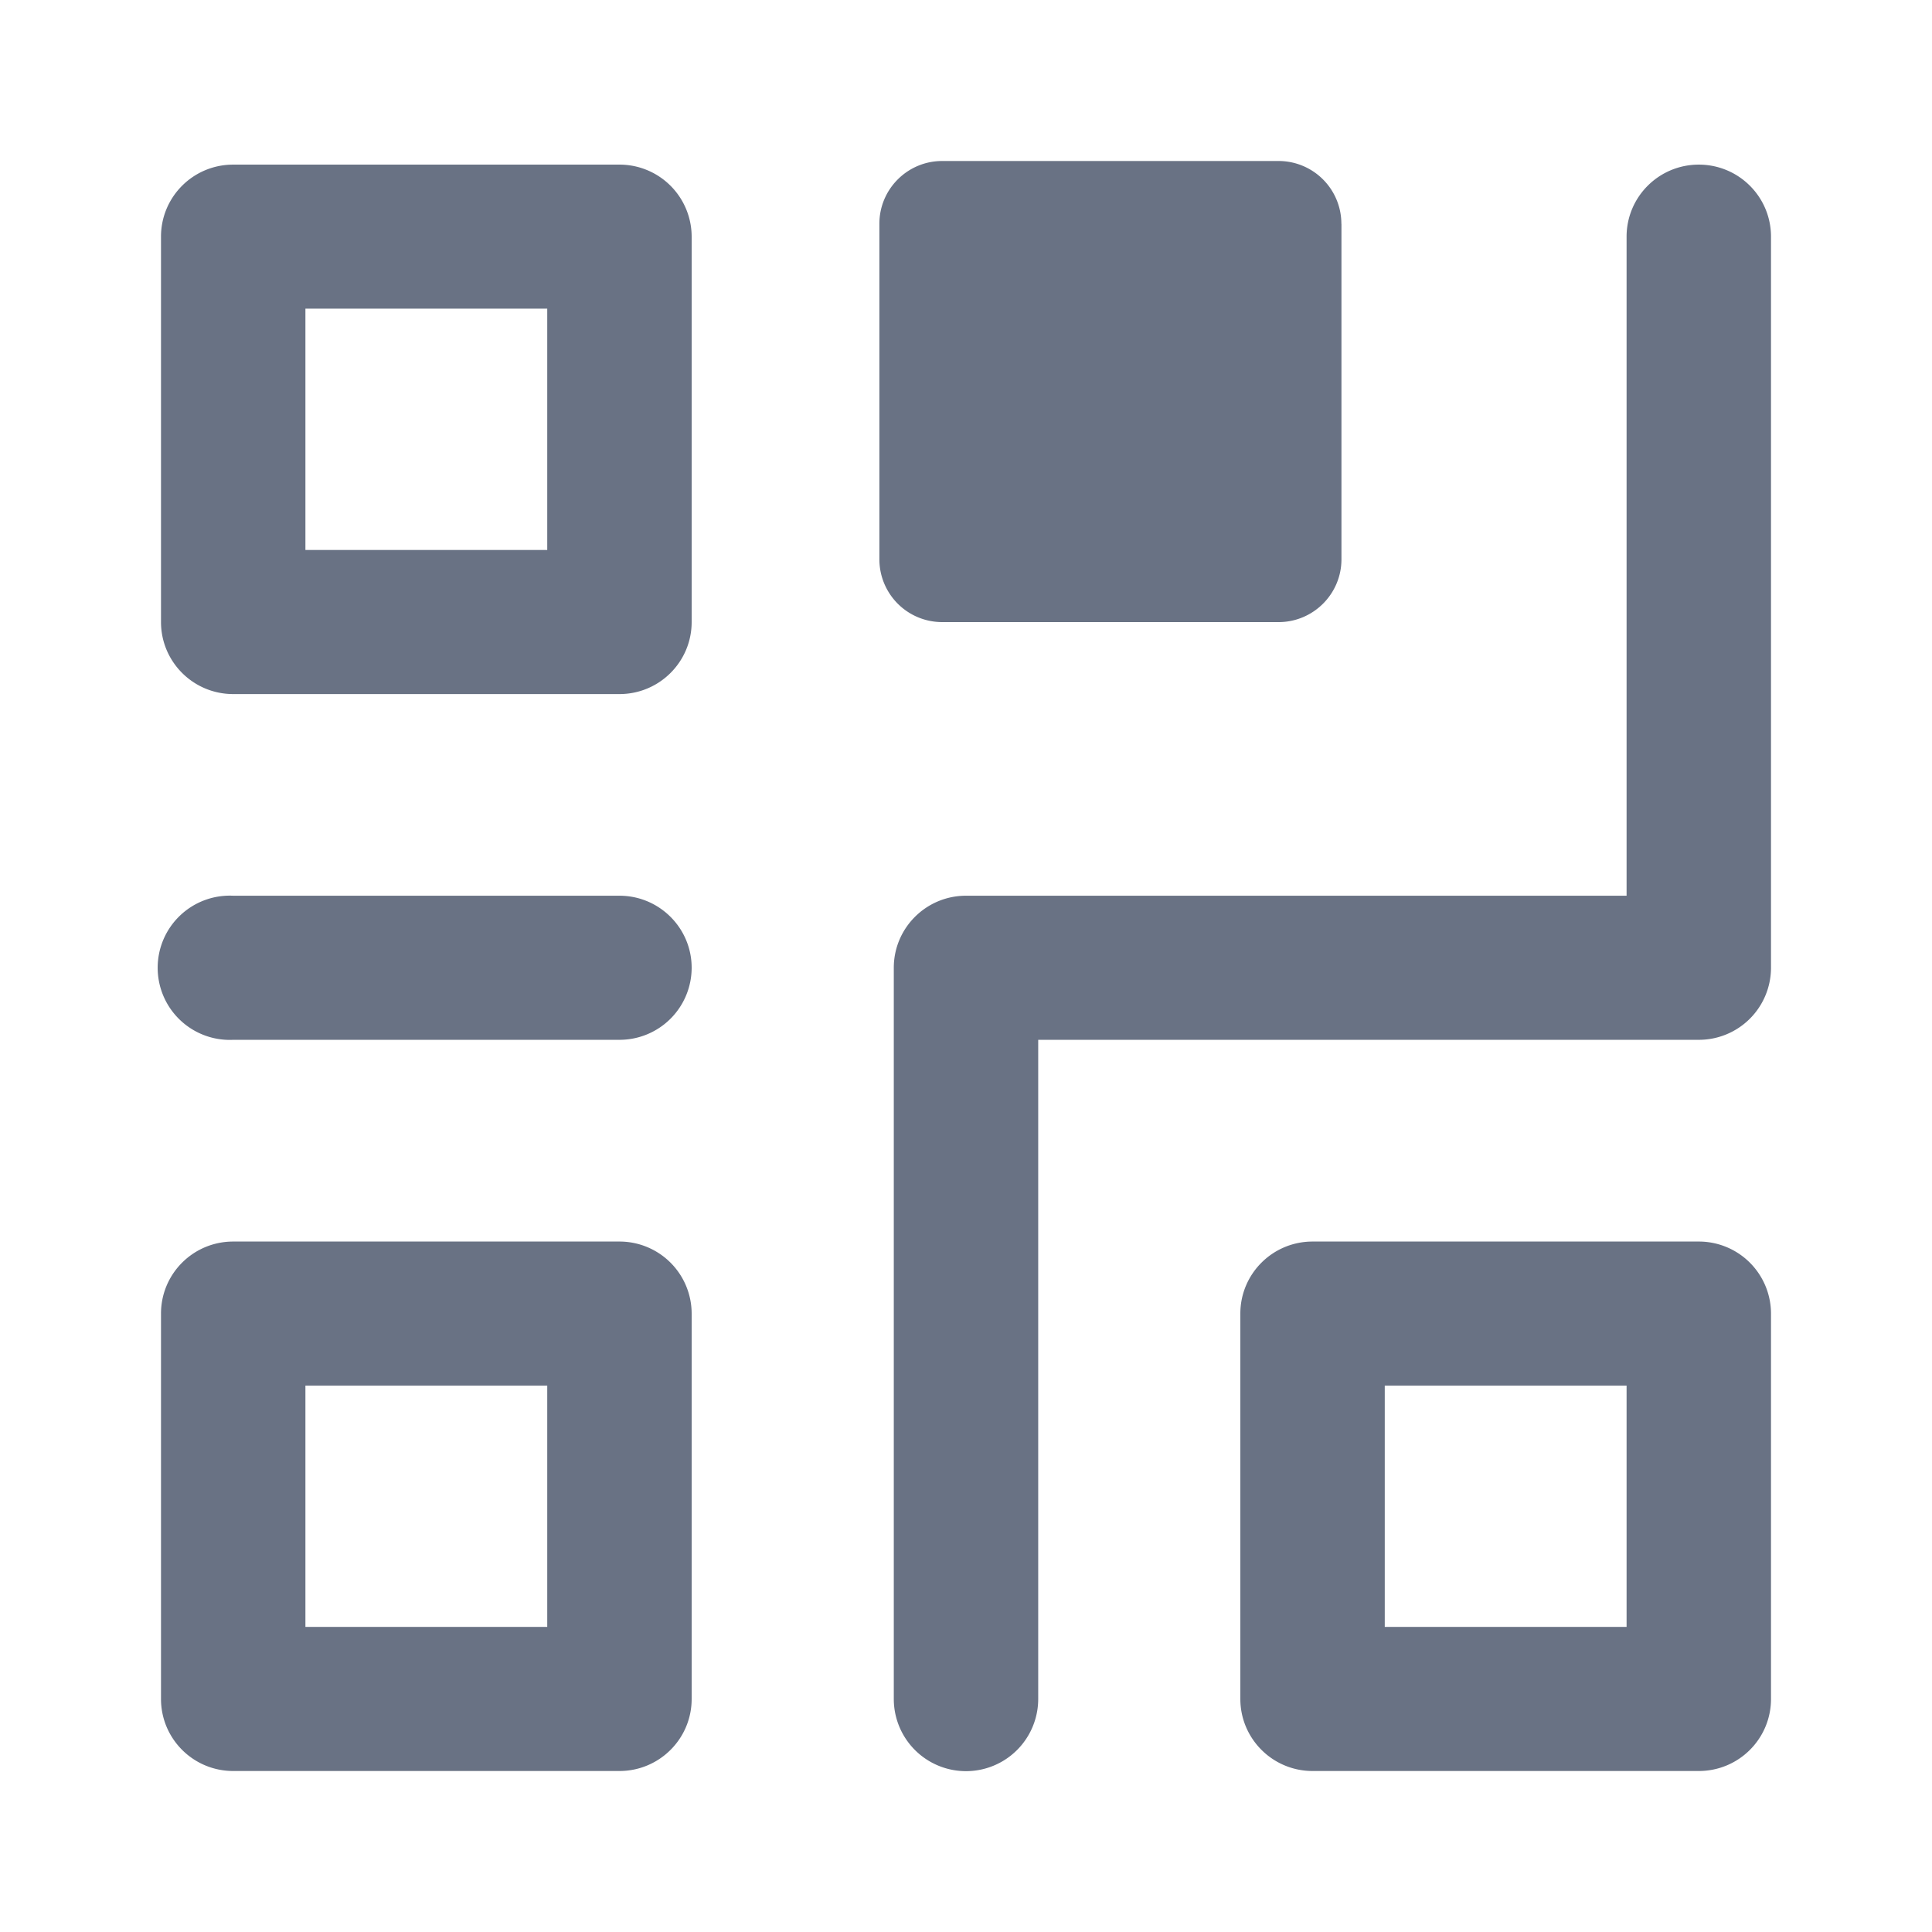 <svg xmlns="http://www.w3.org/2000/svg" fill="none" viewBox="0 0 24 24"><path fill="#697284" d="M22 2.94v9.082a.896.896 0 0 1-.897.895h-8.206v8.188a.896.896 0 0 1-1.794 0v-9.083c0-.494.402-.895.897-.895h8.206V2.94c0-.495.402-.895.897-.895.496 0 .897.4.897.895Z"/><path fill="#697284" fill-rule="evenodd" d="M8.592 21.105v-4.787a.896.896 0 0 0-.897-.895H2.897c-.496 0-.897.4-.897.895v4.787c0 .494.401.895.897.895h4.798c.495 0 .897-.4.897-.895Zm-1.794-3.893v2.998H3.794v-2.998h3.004Zm1.794-9.485V2.94a.896.896 0 0 0-.897-.895H2.897c-.496 0-.897.4-.897.895v4.787c0 .494.401.895.897.895h4.798c.495 0 .897-.4.897-.895ZM6.798 3.834v2.998H3.794V3.834h3.004Z" clip-rule="evenodd"/><path fill="#697284" d="M16.664 2.78v4.168c0 .43-.35.78-.781.78h-4.178a.78.78 0 0 1-.781-.78V2.779c0-.43.35-.779.78-.779h4.179a.78.78 0 0 1 .78.78Z"/><path fill="#697284" fill-rule="evenodd" d="M22 21.105v-4.787a.896.896 0 0 0-.897-.895h-4.798c-.495 0-.897.4-.897.895v4.787c0 .494.402.895.897.895h4.798c.496 0 .897-.4.897-.895Zm-1.794-3.893v2.998h-3.004v-2.998h3.004Z" clip-rule="evenodd"/><path fill="#697284" d="M8.592 12.022a.896.896 0 0 1-.897.895H2.897a.896.896 0 1 1 0-1.79h4.798c.495 0 .897.401.897.895Z"/></svg>